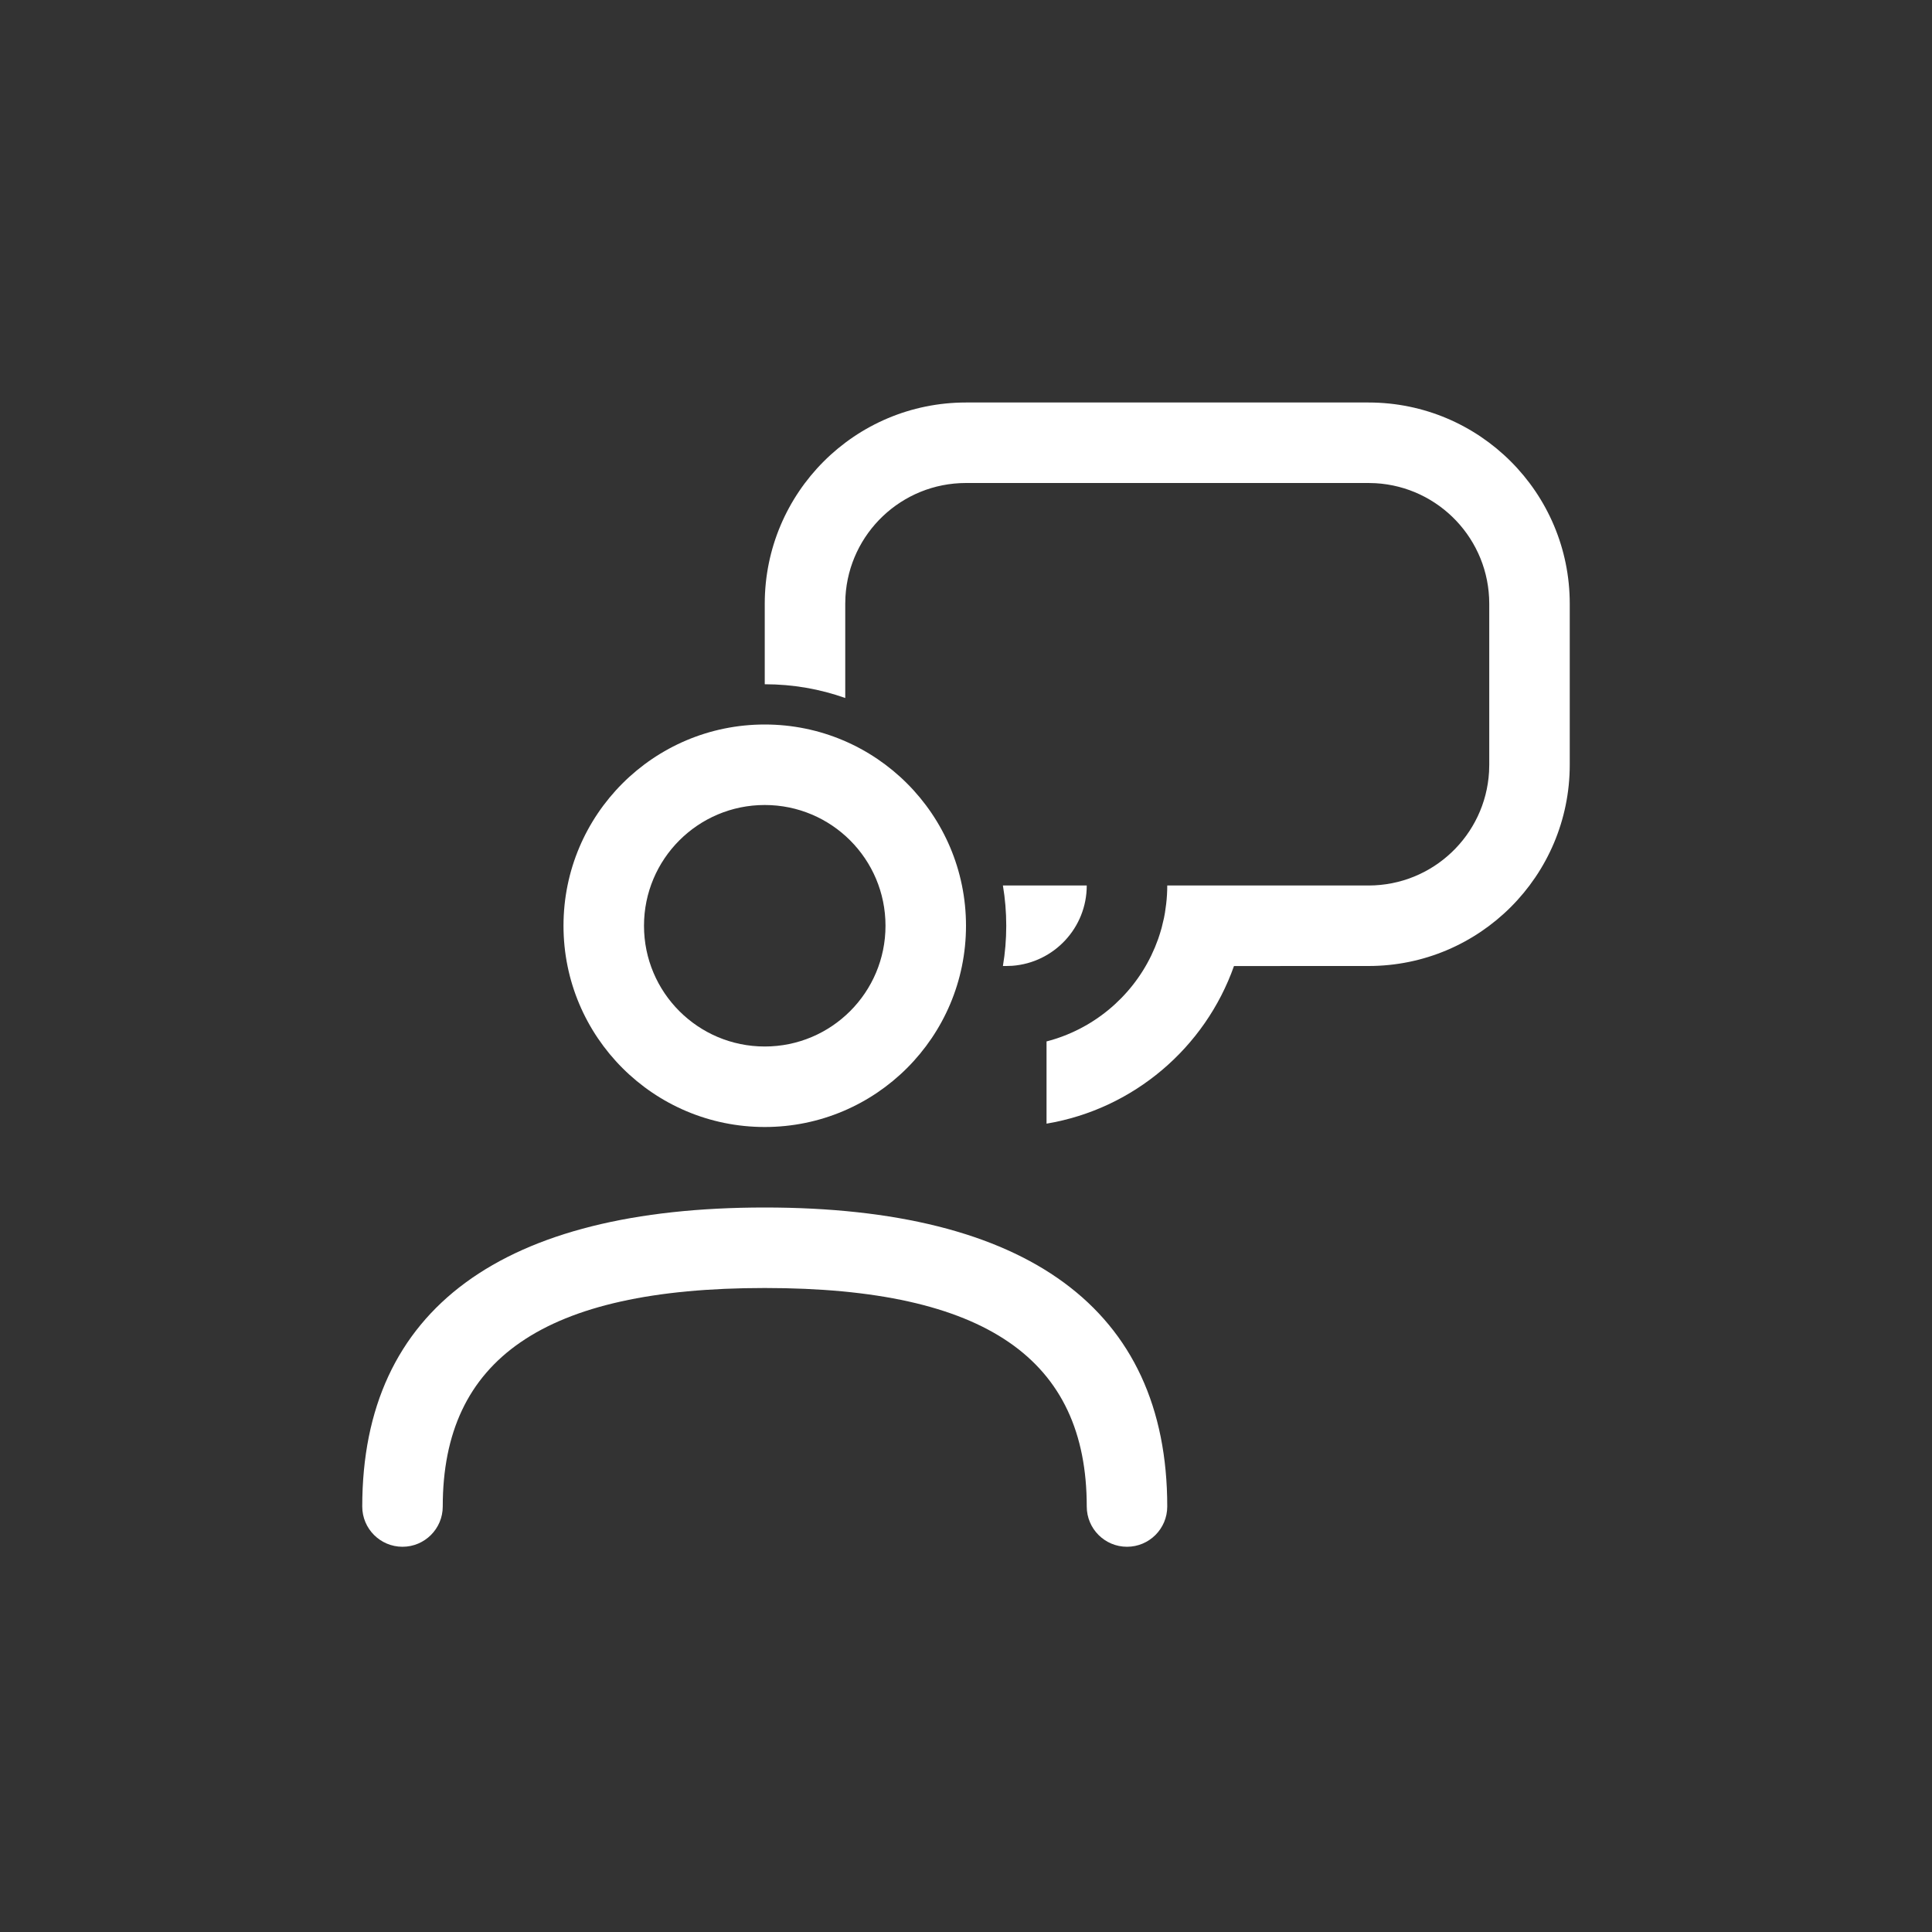 <svg xmlns="http://www.w3.org/2000/svg" width="48" height="48" viewBox="0 0 48 48">
    <rect x="0" y="0" width="48" height="48" fill="#333333" stroke="none"/>
    <g fill="none" fill-rule="evenodd">
        <g fill="#FFF">
            <g>
                <g>
                    <g>
                        <path fill-opacity="0" d="M0 0H48V48H0z" transform="translate(-155, -231) translate(120, 30) translate(25, 191) translate(10, 10)"/>
                        <g>
                            <path d="M25 0c2.761 0 5 2.239 5 5v4c0 2.761-2.239 5-5 5l-3.342.001c-.716 2.026-2.49 3.552-4.657 3.916v-2.043c1.146-.296 2.094-1.087 2.6-2.131l.093-.207.082-.212c.03-.089.059-.18.084-.27l.059-.248.024-.13.03-.216c.018-.151.027-.304.027-.46h5c1.598 0 2.904-1.249 2.995-2.824L28 9V5c0-1.598-1.249-2.904-2.824-2.995L25 2H15c-1.598 0-2.904 1.249-2.995 2.824L12 5v2.342C11.376 7.12 10.703 7 10 7V5c0-2.761 2.239-5 5-5h10zm-9.083 12H18c0 1.054-.816 1.918-1.85 1.995L16 14h-.083c.055-.325.083-.659.083-1 0-.34-.028-.675-.083-1z" transform="translate(-155, -231) translate(120, 30) translate(25, 191) translate(10, 10) translate(9, 10)"/>
                            <path d="M10 16c1.657 0 3-1.343 3-3s-1.343-3-3-3-3 1.343-3 3 1.343 3 3 3zm0 2c-2.761 0-5-2.239-5-5s2.239-5 5-5 5 2.239 5 5-2.239 5-5 5zm-8 9.429c0 .552-.448 1-1 1s-1-.448-1-1C0 22.504 3.506 20 10 20s10 2.504 10 7.429c0 .552-.448 1-1 1s-1-.448-1-1C18 23.78 15.506 22 10 22s-8 1.781-8 5.429z" transform="translate(-155, -231) translate(120, 30) translate(25, 191) translate(10, 10) translate(9, 10)"/>
                        </g>
                    </g>
                </g>
            </g>
        </g>
    </g>
</svg>
